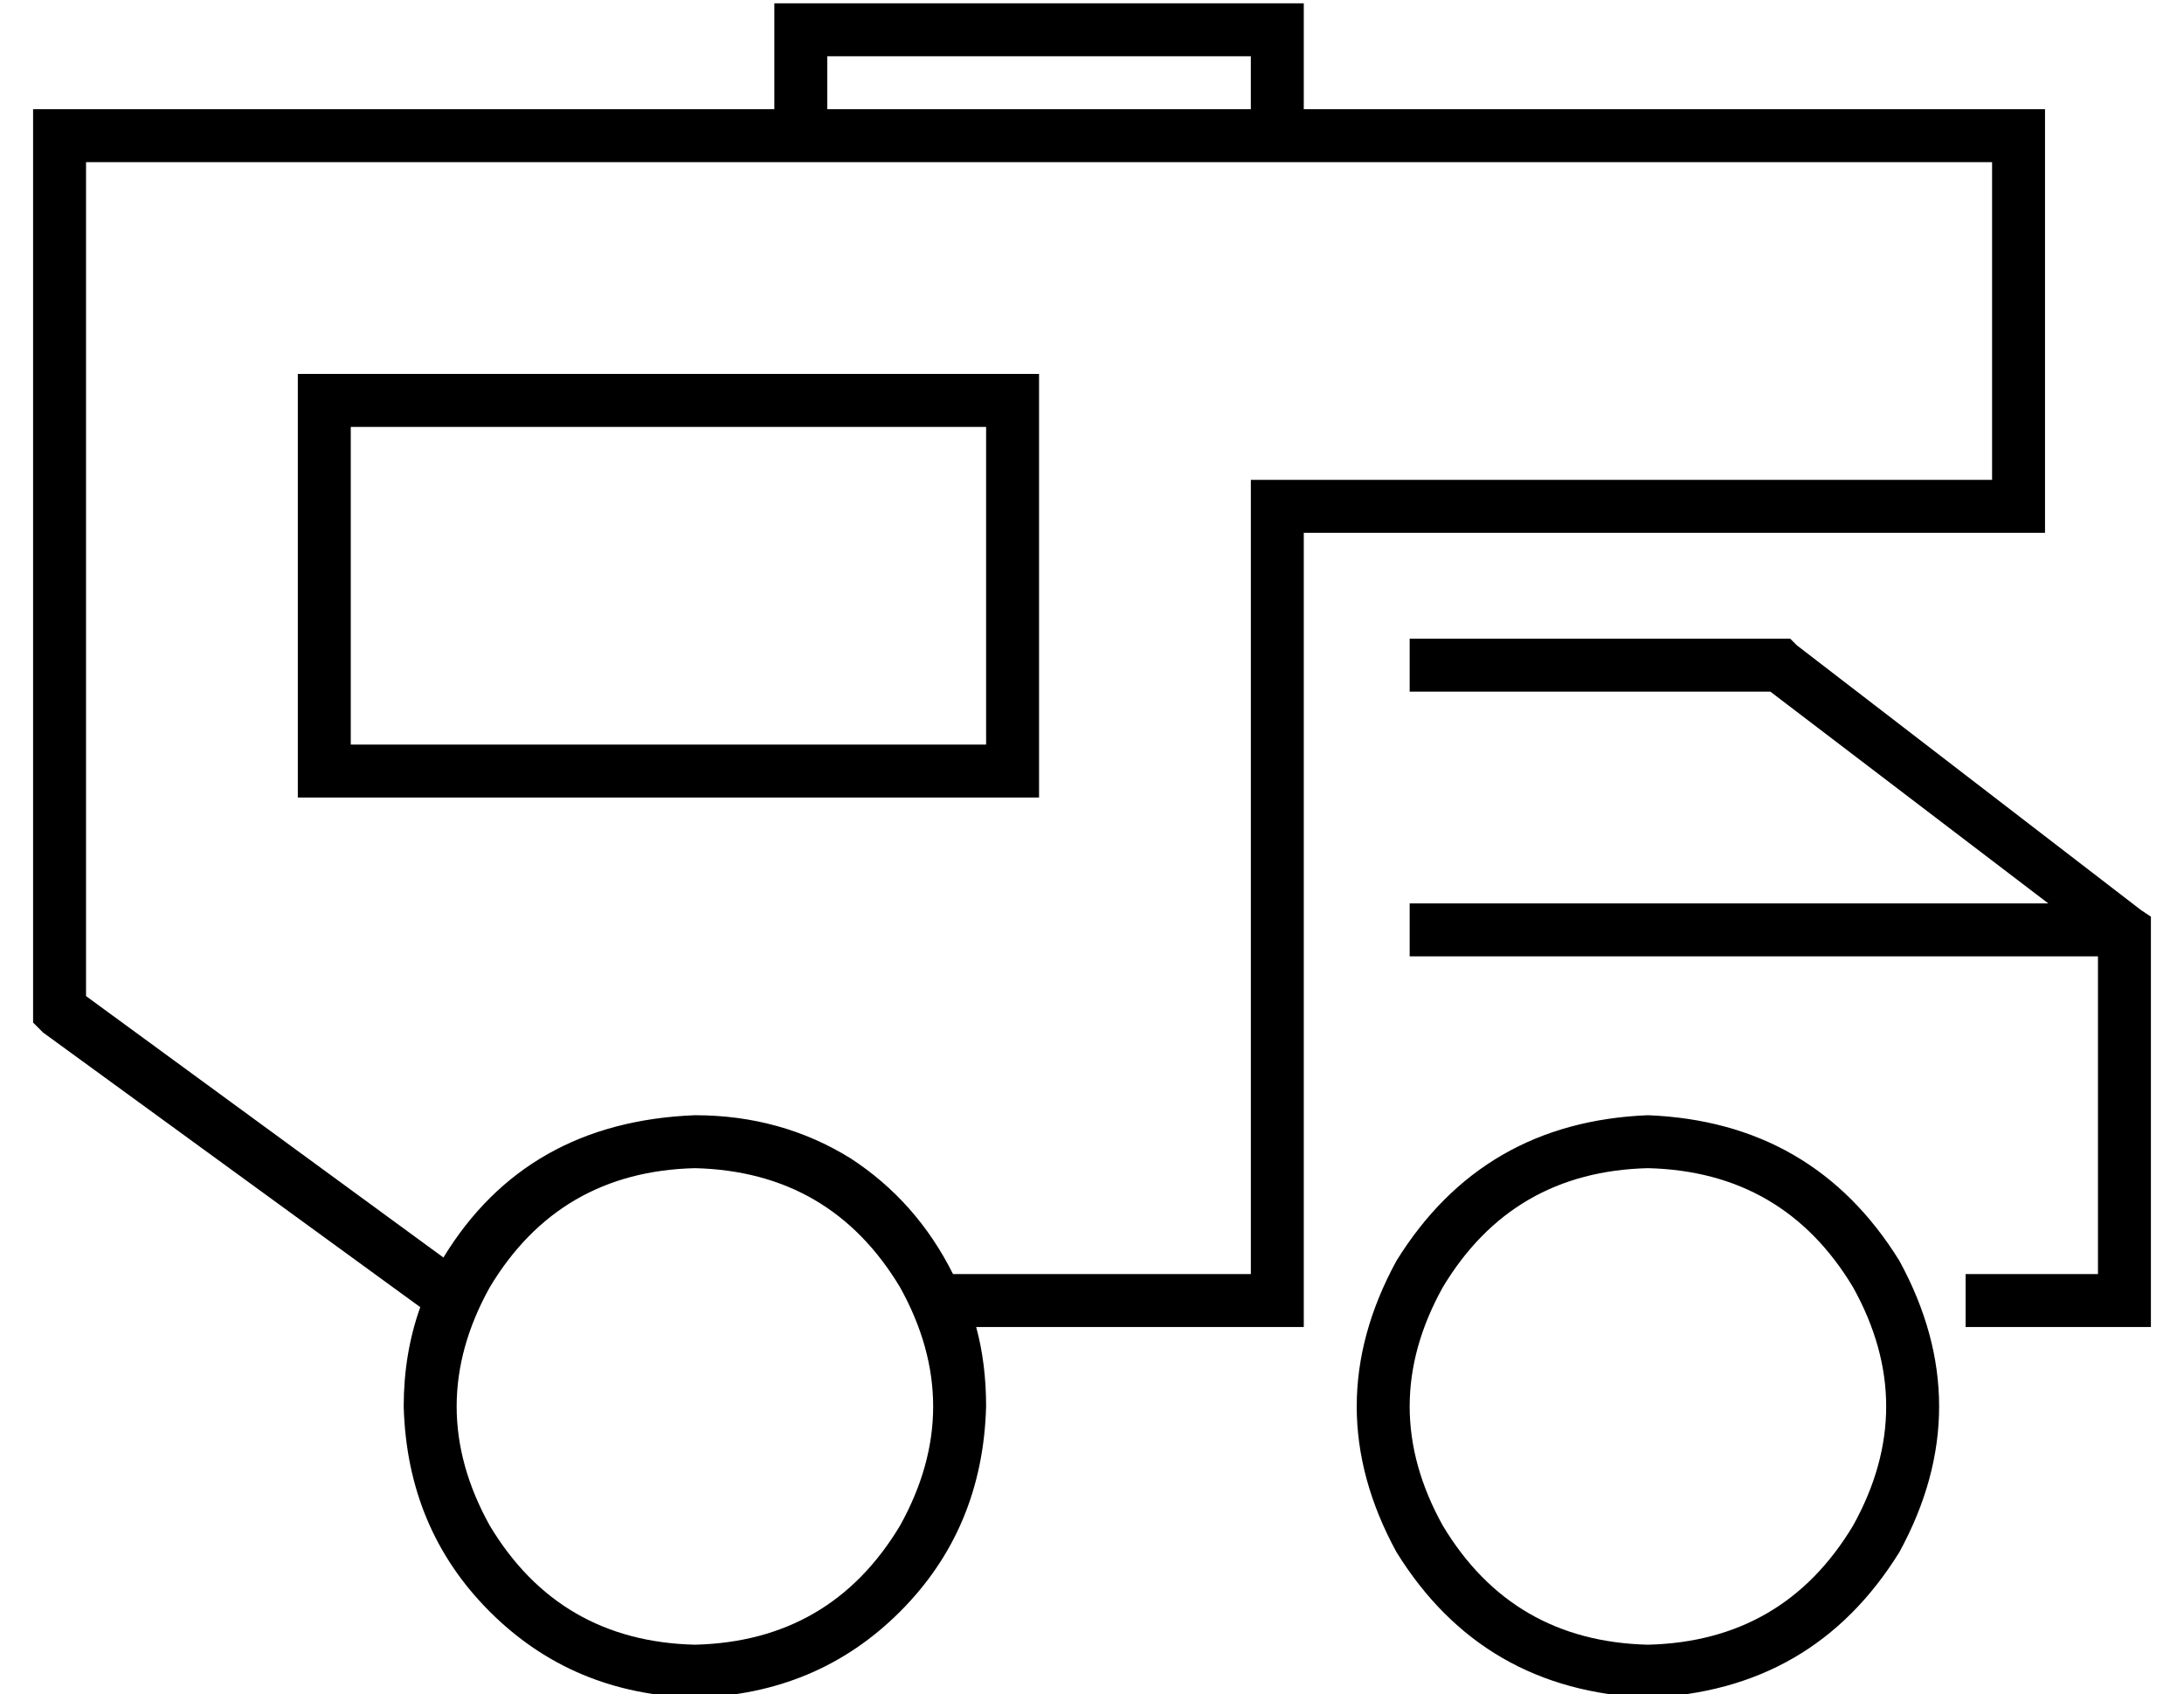 <?xml version="1.0" standalone="no"?>
<!DOCTYPE svg PUBLIC "-//W3C//DTD SVG 1.1//EN" "http://www.w3.org/Graphics/SVG/1.1/DTD/svg11.dtd" >
<svg xmlns="http://www.w3.org/2000/svg" xmlns:xlink="http://www.w3.org/1999/xlink" version="1.1" viewBox="-10 -40 660 512">
   <path fill="currentColor"
d="M240 -23v16v-16v16h128v0v-16v0h-128v0zM224 -7v-16v16v-16v-16v0h16h144v16v0v16v0h216h8v8v0v112v0v8v0h-8h-216v232v0v8v0h-8h-91q3 11 3 24q-1 37 -26 62t-62 26q-37 -1 -62 -26t-26 -62q0 -16 5 -30l-114 -83v0l-3 -3v0v-4v0v-264v0v-8v0h8h216zM384 9h-16h16h-368
v252v0l108 79v0q25 -41 76 -43q26 0 47 13q20 13 31 35h90v0v-232v0v-8v0h8h216v-96v0h-208v0zM200 457q41 -1 62 -36q20 -36 0 -72q-21 -35 -62 -36q-41 1 -62 36q-20 36 0 72q21 35 62 36v0zM488 457q41 -1 62 -36q20 -36 0 -72q-21 -35 -62 -36q-41 1 -62 36q-20 36 0 72
q21 35 62 36v0zM488 297q50 2 76 44q24 44 0 88q-26 42 -76 44q-50 -2 -76 -44q-24 -44 0 -88q26 -42 76 -44v0zM288 89h-192h192h-192v96v0h192v0v-96v0zM96 73h192h-192h208v16v0v96v0v16v0h-16h-208v-16v0v-96v0v-16v0h16v0zM416 153h8h-8h115l2 2v0l104 80v0l3 2v0v4v0
v112v0v8v0h-8h-48v-16v0h8h32v-96v0h-200h-8v-16v0h8h185l-84 -64v0h-101h-8v-16v0z" />
</svg>
